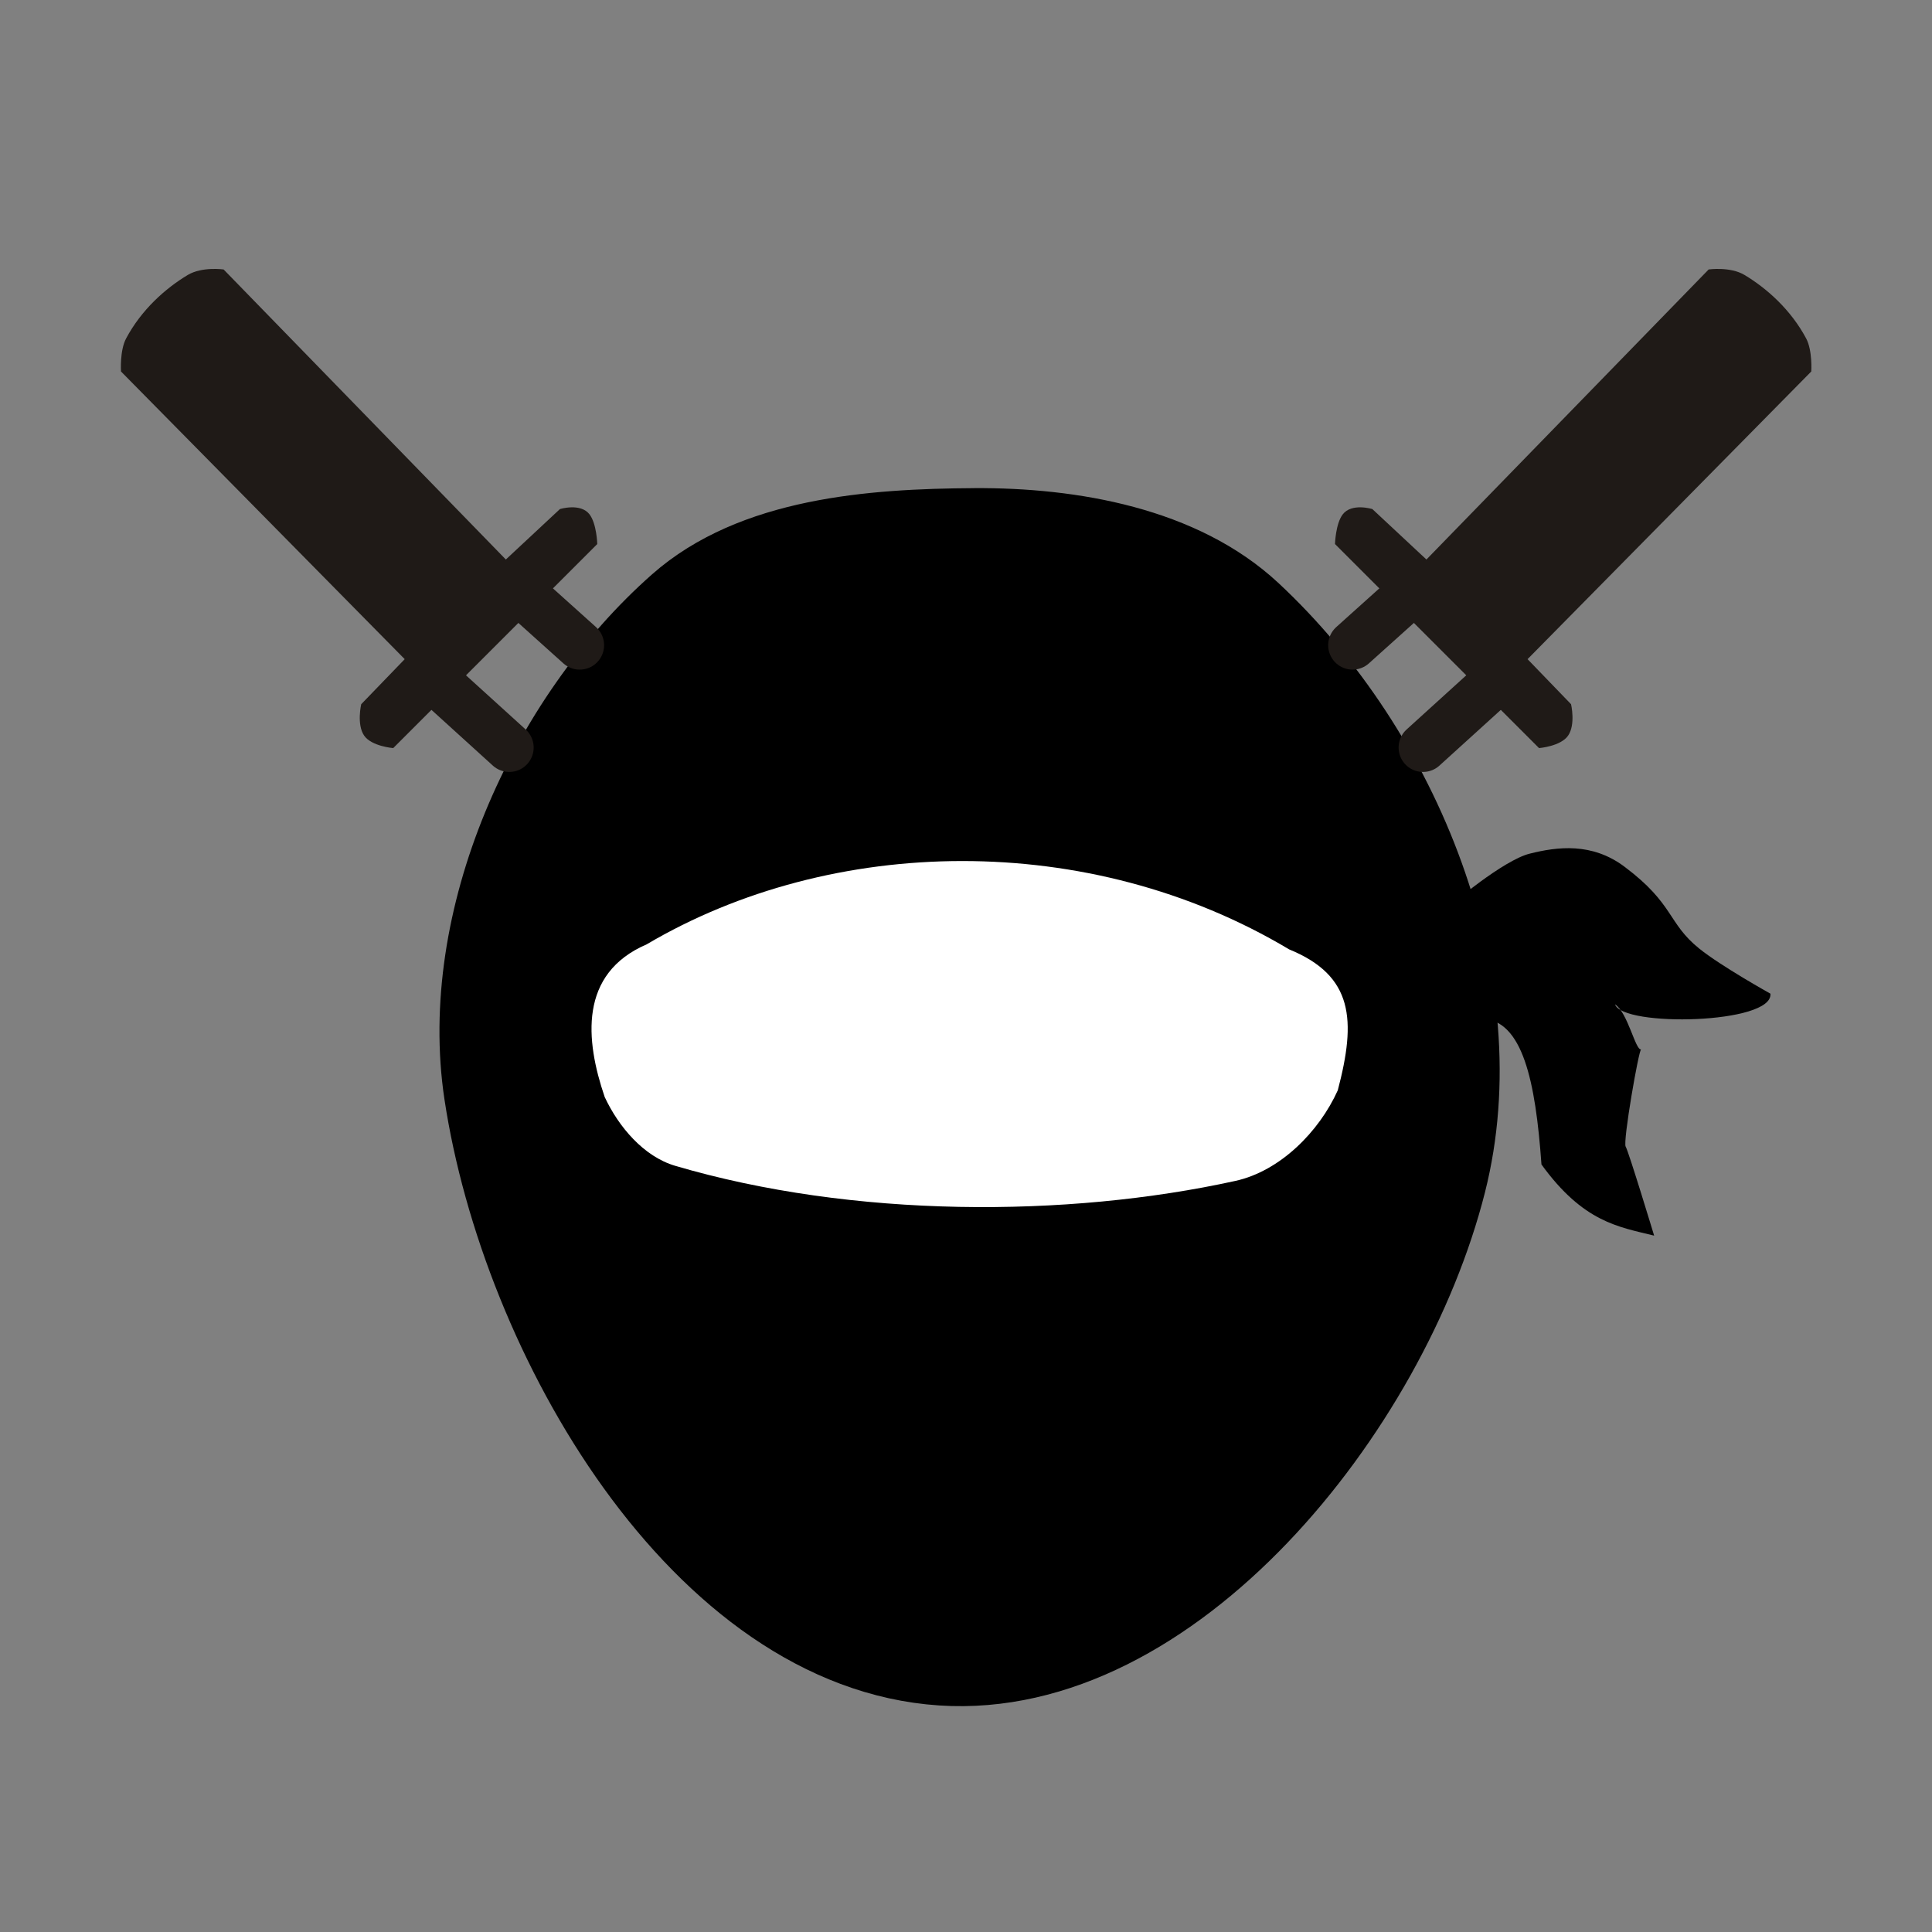 <?xml version="1.0" encoding="UTF-8" standalone="no"?>
<svg
   xmlns:dc="http://purl.org/dc/elements/1.1/"
   xmlns:cc="http://creativecommons.org/ns#"
   xmlns:rdf="http://www.w3.org/1999/02/22-rdf-syntax-ns#"
   xmlns:svg="http://www.w3.org/2000/svg"
   xmlns="http://www.w3.org/2000/svg"
   xmlns:sodipodi="http://sodipodi.sourceforge.net/DTD/sodipodi-0.dtd"
   xmlns:inkscape="http://www.inkscape.org/namespaces/inkscape"
   width="45"
   height="45"
   version="1.1"
   id="svg11575"
   sodipodi:docname="bJ.svg"
   inkscape:version="1.0.1 (3bc2e813f5, 2020-09-07)">
  <rect width="100%" height="100%" fill="#808080" stroke="none"/>
  <defs
     id="defs11579" />
  <sodipodi:namedview
     pagecolor="#ffffff"
     bordercolor="#666666"
     borderopacity="1"
     objecttolerance="10"
     gridtolerance="10"
     guidetolerance="10"
     inkscape:pageopacity="0"
     inkscape:pageshadow="2"
     inkscape:window-width="3840"
     inkscape:window-height="2050"
     id="namedview11577"
     showgrid="false"
     inkscape:zoom="7.919596"
     inkscape:cx="27.046954"
     inkscape:cy="66.949589"
     inkscape:window-x="-12"
     inkscape:window-y="-12"
     inkscape:window-maximized="1"
     inkscape:current-layer="g5357"
     inkscape:document-rotation="0" />
  <g
     fill="none"
     fill-rule="evenodd"
     stroke="#000"
     stroke-width="1.5"
     stroke-linecap="round"
     stroke-linejoin="round"
     id="g11573">
    <g
       id="g5357"
       transform="matrix(0.557,0,0,0.557,41.264,-16.338)">
      <path
         style="fill:#000000;fill-opacity:1;stroke:#000000;stroke-width:2.693;stroke-linecap:butt;stroke-linejoin:miter;stroke-miterlimit:4;stroke-dasharray:none;stroke-opacity:1"
         d="m -33.333,51.091 c -4.339,0.024 -9.347,0.401 -12.599,3.274 -5.574,4.923 -9.341,13.38 -8.234,20.734 1.54,10.234 9.117,23.522 19.444,24.206 9.849,0.653 19.007,-10.868 21.429,-20.437 2.132,-8.425 -1.889,-18.245 -8.246,-24.17 -3.016,-2.811 -7.671,-3.631 -11.794,-3.608 z"
         id="path5326"
         sodipodi:nodetypes="sssssss" />
      <path
         style="fill:#ffffff;fill-opacity:1;stroke:none;stroke-width:1.411;stroke-linecap:butt;stroke-linejoin:miter;stroke-miterlimit:4;stroke-dasharray:none;stroke-opacity:1"
         d="m -47.042,68.822 c -2.834,1.222 -2.569,4 -1.754,6.384 0.58,1.244 1.63,2.488 2.946,2.876 7.424,2.188 16.387,2.181 23.43,0.631 1.86,-0.409 3.497,-2.051 4.279,-3.788 0.775,-2.936 0.661,-4.792 -2.034,-5.893 -8.373,-5.002 -19.126,-4.779 -26.867,-0.21 z"
         id="path5328"
         sodipodi:nodetypes="ccssccc" />
      <g
         id="g3464">
        <path
           style="fill:#1f1a17;fill-opacity:1;stroke:none;stroke-width:0.282px;stroke-linecap:butt;stroke-linejoin:miter;stroke-opacity:1"
           d="M -52.93,52.729 -64.732,40.6 c 0,0 -0.9,-0.128 -1.497,0.229 -0.939,0.562 -1.94,1.457 -2.579,2.654 -0.272,0.509 -0.215,1.383 -0.215,1.383 l 11.864,12.03 -1.819,1.884 c 0,0 -0.198,0.849 0.124,1.314 0.31,0.449 1.215,0.521 1.215,0.521 l 8.532,-8.532 c 0,0 -0.022,-0.845 -0.322,-1.24 -0.374,-0.492 -1.24,-0.223 -1.24,-0.223 z"
           id="path5330"
           sodipodi:nodetypes="ccsscccsccscc" />
        <path
           style="fill:none;stroke:#1f1a17;stroke-width:2.041;stroke-linecap:butt;stroke-linejoin:miter;stroke-miterlimit:4;stroke-dasharray:none;stroke-opacity:1"
           d="m -55.453,58.172 2.666,2.42"
           id="path5338"
           sodipodi:nodetypes="cc" />
        <path
           style="fill:none;stroke:#1f1a17;stroke-width:2.041;stroke-linecap:butt;stroke-linejoin:miter;stroke-miterlimit:4;stroke-dasharray:none;stroke-opacity:1"
           d="m -51.911,54.454 2.069,1.859"
           id="path5342"
           sodipodi:nodetypes="cc" />
      </g>
      <path
         style="fill:#000000;fill-opacity:1;stroke:none;stroke-width:0.282;stroke-linecap:butt;stroke-linejoin:miter;stroke-miterlimit:4;stroke-dasharray:none;stroke-opacity:1"
         d="m -13.408,67.166 c 0,0 2.182,-1.859 3.289,-2.136 1.158,-0.29 2.602,-0.479 3.968,0.546 2.089,1.567 1.79,2.346 3.125,3.423 0.914,0.737 2.976,1.885 2.976,1.885 0.126,1.274 -6.186,1.406 -6.498,0.446 0.539,0.35 0.852,1.933 1.091,1.885 -0.096,0 -0.771,3.869 -0.645,4.067 0.119,0.187 1.19,3.72 1.19,3.72 -1.493,-0.366 -2.964,-0.562 -4.712,-2.976 -0.249,-3.506 -0.79,-6.018 -2.48,-6.101 z"
         id="path5344"
         sodipodi:nodetypes="cssscccscccc" />
      <g
         id="g3472"
         transform="matrix(-1,0,0,1,-67.364,0)">
        <path
           style="fill:#1f1a17;fill-opacity:1;stroke:none;stroke-width:0.282px;stroke-linecap:butt;stroke-linejoin:miter;stroke-opacity:1"
           d="M -52.93,52.729 -64.732,40.6 c 0,0 -0.9,-0.128 -1.497,0.229 -0.939,0.562 -1.94,1.457 -2.579,2.654 -0.272,0.509 -0.215,1.383 -0.215,1.383 l 11.864,12.03 -1.819,1.884 c 0,0 -0.198,0.849 0.124,1.314 0.31,0.449 1.215,0.521 1.215,0.521 l 8.532,-8.532 c 0,0 -0.022,-0.845 -0.322,-1.24 -0.374,-0.492 -1.24,-0.223 -1.24,-0.223 z"
           id="path3466"
           sodipodi:nodetypes="ccsscccsccscc" />
        <path
           style="fill:none;stroke:#1f1a17;stroke-width:2.041;stroke-linecap:butt;stroke-linejoin:miter;stroke-miterlimit:4;stroke-dasharray:none;stroke-opacity:1"
           d="m -55.453,58.172 2.666,2.42"
           id="path3468"
           sodipodi:nodetypes="cc" />
        <path
           style="fill:none;stroke:#1f1a17;stroke-width:2.041;stroke-linecap:butt;stroke-linejoin:miter;stroke-miterlimit:4;stroke-dasharray:none;stroke-opacity:1"
           d="m -51.911,54.454 2.069,1.859"
           id="path3470"
           sodipodi:nodetypes="cc" />
      </g>
    </g>
  </g>
</svg>
